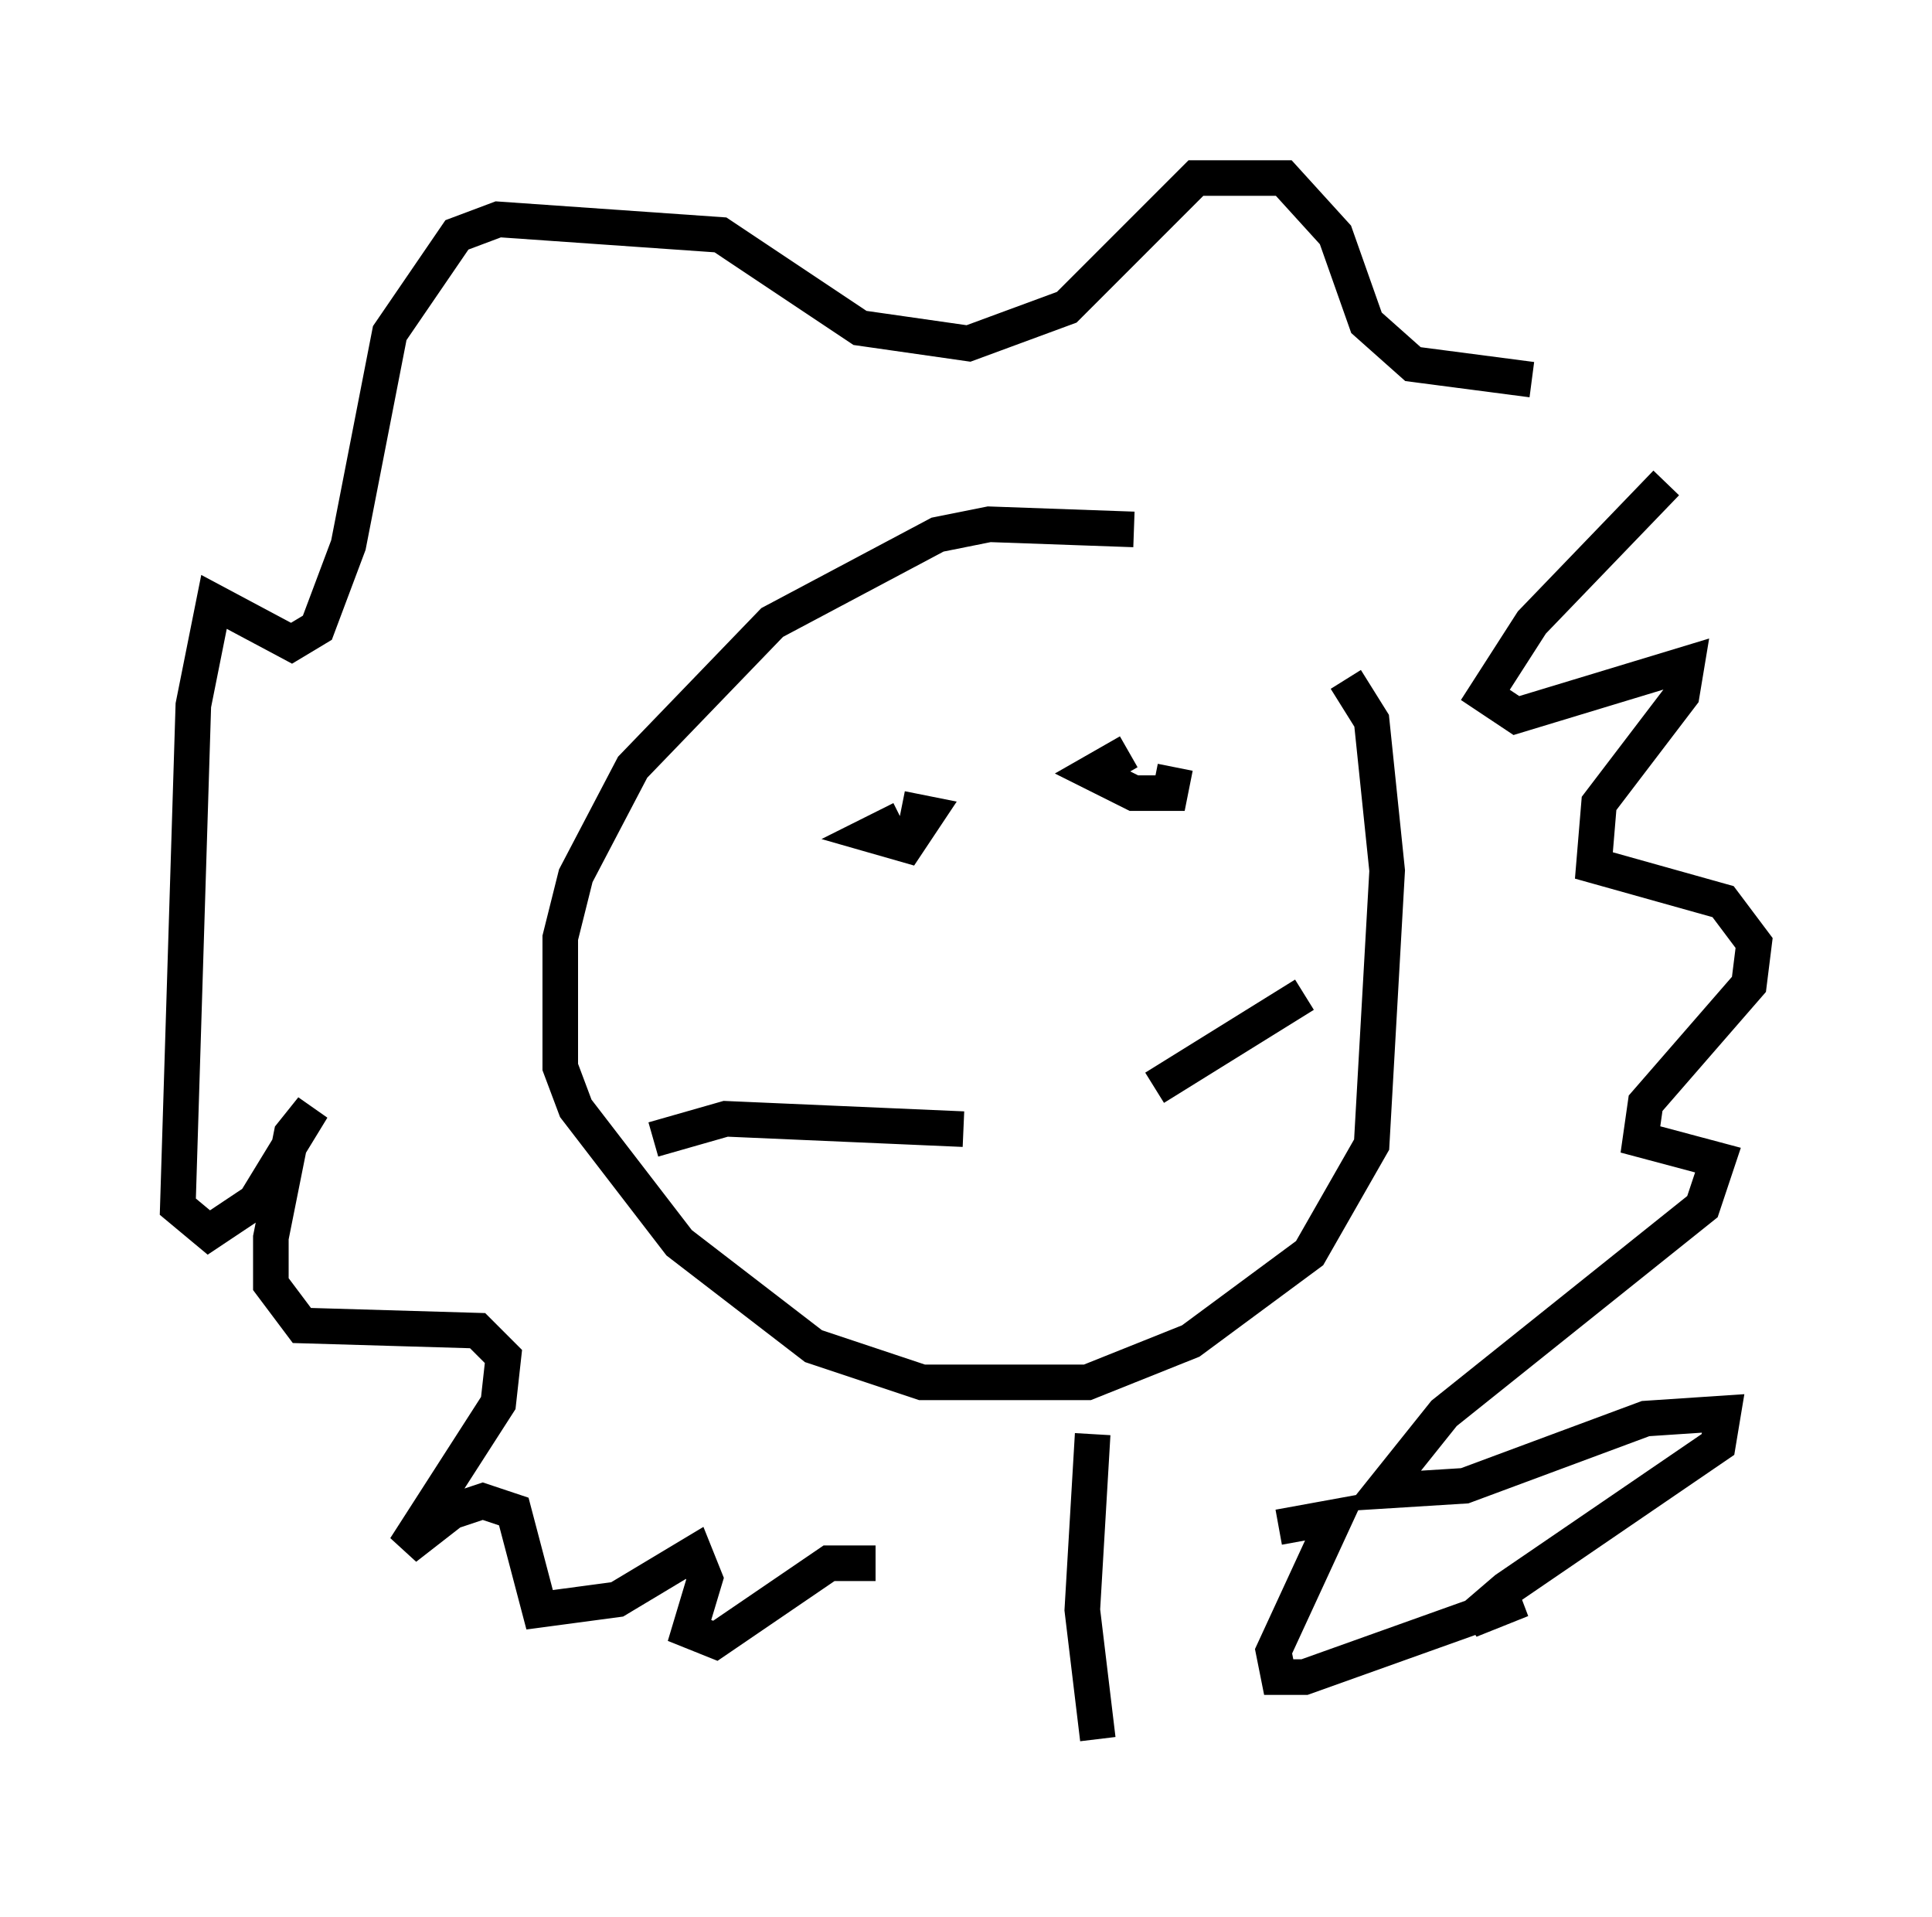 <?xml version="1.0" encoding="utf-8" ?>
<svg baseProfile="full" height="53.866" version="1.1" width="54.302" xmlns="http://www.w3.org/2000/svg" xmlns:ev="http://www.w3.org/2001/xml-events" xmlns:xlink="http://www.w3.org/1999/xlink"><defs /><rect fill="white" height="53.866" width="54.302" x="0" y="0" /><path d="M36.374, 16.765 m-4.503, -1.888 l-4.067, -0.145 -1.453, 0.291 l-4.648, 2.469 -3.922, 4.067 l-1.598, 3.05 -0.436, 1.743 l0.0, 3.631 0.436, 1.162 l2.905, 3.777 3.777, 2.905 l3.05, 1.017 4.648, 0.0 l2.905, -1.162 3.341, -2.469 l1.743, -3.05 0.436, -7.698 l-0.436, -4.212 -0.726, -1.162 m-5.81, 2.179 l0.0, 0.0 m-0.291, -0.145 l-1.017, 0.581 1.162, 0.581 l1.017, 0.0 0.145, -0.726 m-7.698, 1.453 l-0.872, 0.436 1.017, 0.291 l0.581, -0.872 -0.726, -0.145 m17.721, -12.056 l-3.341, -0.436 -1.307, -1.162 l-0.872, -2.469 -1.453, -1.598 l-2.469, 0.0 -3.631, 3.631 l-2.76, 1.017 -3.05, -0.436 l-3.922, -2.615 -6.246, -0.436 l-1.162, 0.436 -1.888, 2.76 l-1.162, 5.955 -0.872, 2.324 l-0.726, 0.436 -2.179, -1.162 l-0.581, 2.905 -0.436, 14.089 l0.872, 0.726 1.307, -0.872 l1.598, -2.615 -0.581, 0.726 l-0.581, 2.905 0.0, 1.307 l0.872, 1.162 4.939, 0.145 l0.726, 0.726 -0.145, 1.307 l-2.615, 4.067 1.307, -1.017 l0.872, -0.291 0.872, 0.291 l0.726, 2.76 2.179, -0.291 l2.179, -1.307 0.291, 0.726 l-0.436, 1.453 0.726, 0.291 l3.196, -2.179 1.307, 0.0 m22.223, -30.357 l-3.777, 3.922 -1.307, 2.034 l0.872, 0.581 4.793, -1.453 l-0.145, 0.872 -2.324, 3.05 l-0.145, 1.743 3.631, 1.017 l0.872, 1.162 -0.145, 1.162 l-2.905, 3.341 -0.145, 1.017 l2.179, 0.581 -0.436, 1.307 l-7.263, 5.81 -1.743, 2.179 l2.324, -0.145 5.084, -1.888 l2.179, -0.145 -0.145, 0.872 l-5.955, 4.067 -1.017, 0.872 l1.453, -0.581 -6.101, 2.179 l-0.726, 0.0 -0.145, -0.726 l1.743, -3.777 -1.598, 0.291 m-5.229, -2.615 l-0.291, 4.939 0.436, 3.631 m-3.777, -17.14 l-6.682, -0.291 -2.034, 0.581 m14.089, -1.453 l4.212, -2.615 " fill="none" stroke="black" stroke-width="1" /></svg>